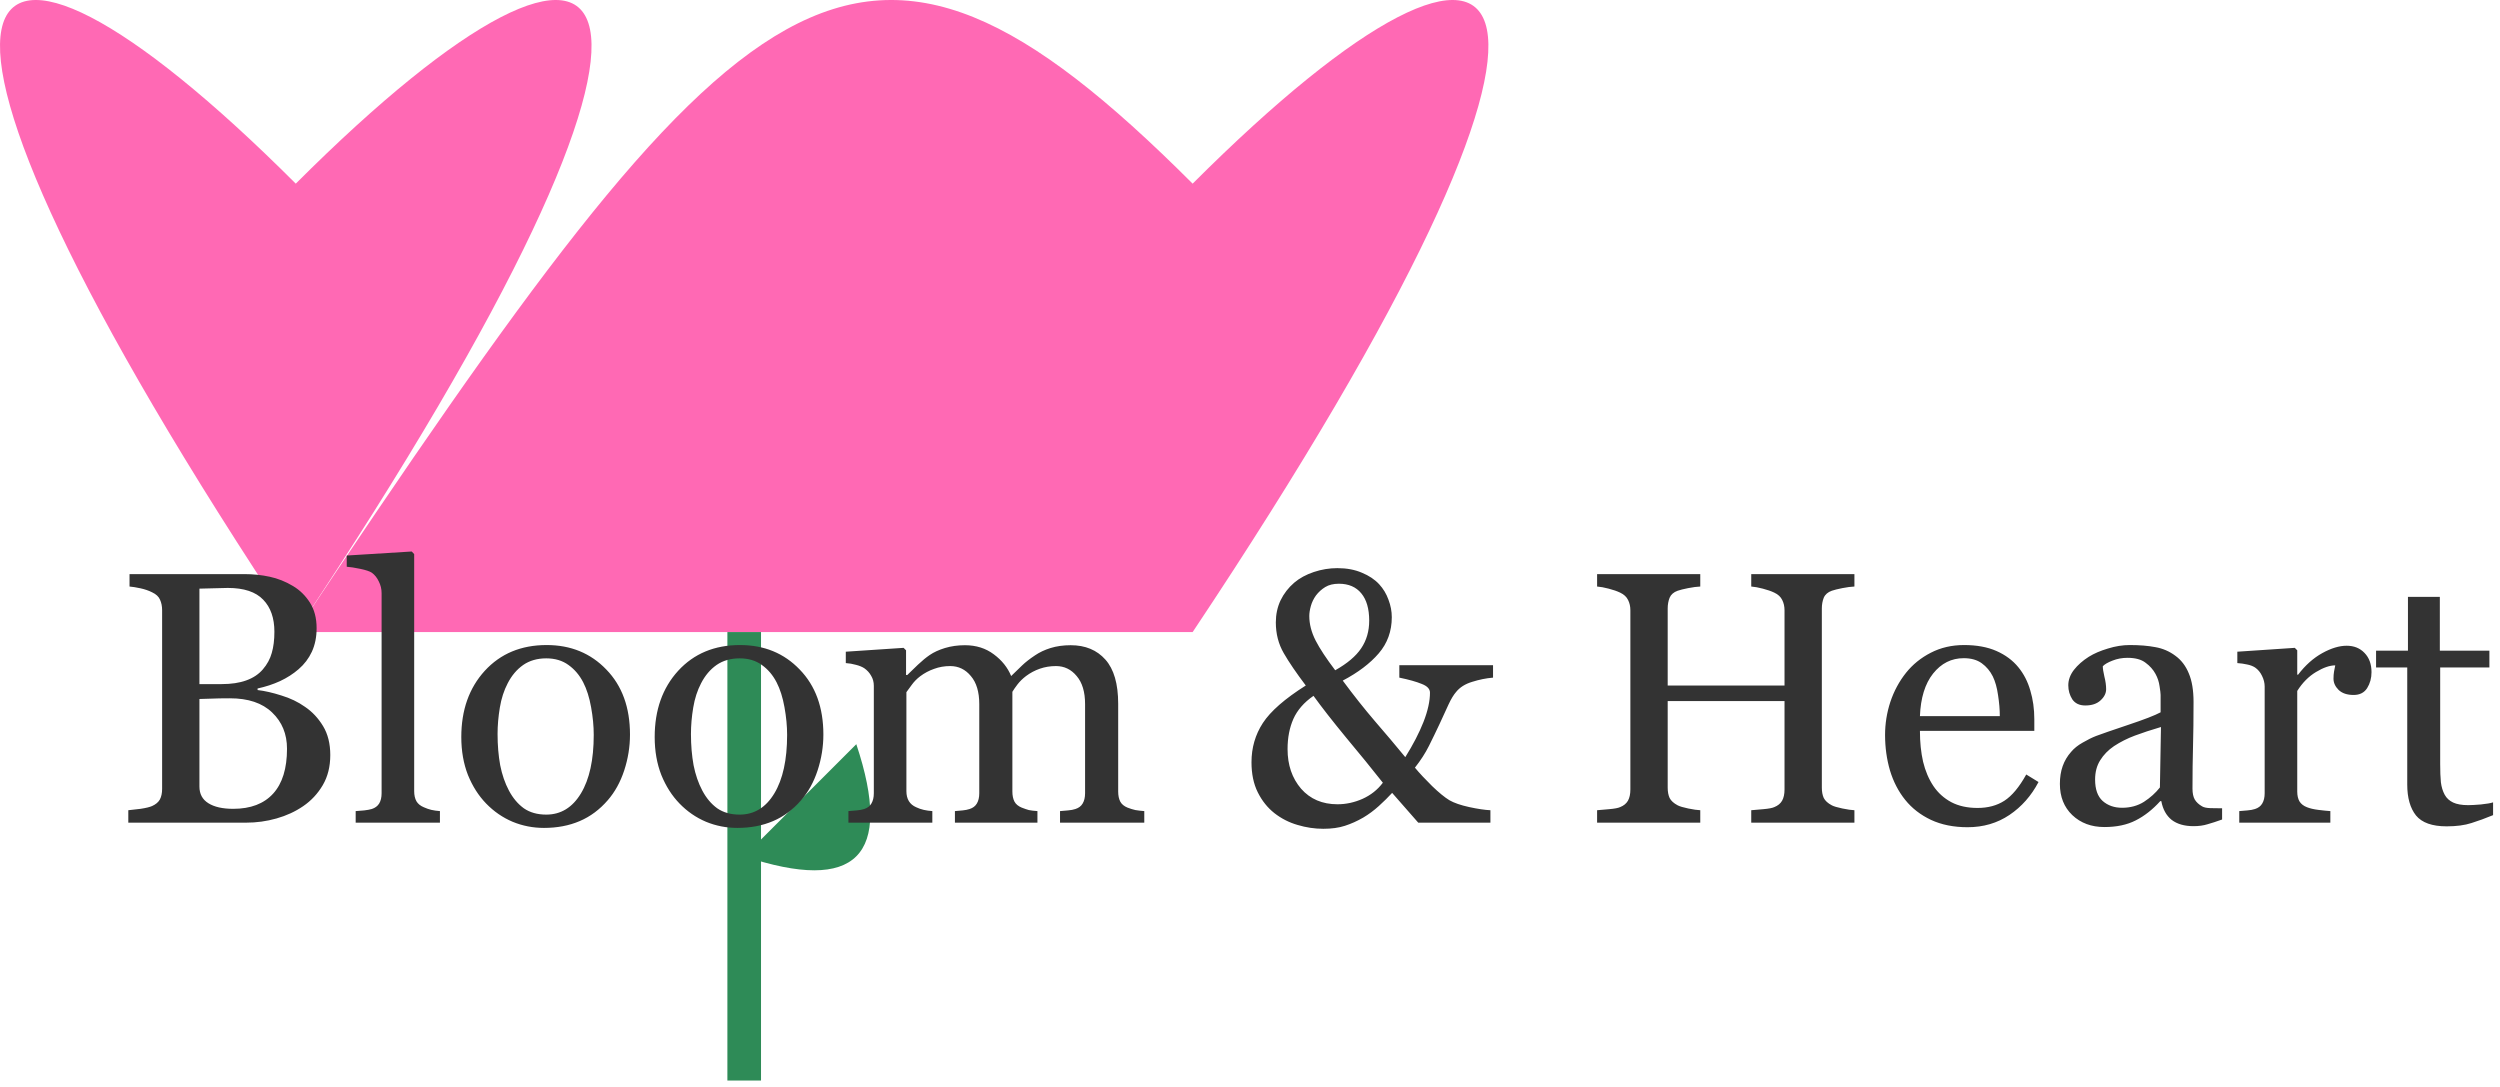 <svg width="223" height="97" viewBox="0 0 223 97" fill="none" xmlns="http://www.w3.org/2000/svg">
<path d="M26.383 56.382C-13.617 -3.618 -3.617 -13.618 26.383 16.382C56.383 -13.618 66.383 -3.618 26.383 56.382Z" fill="#FF69B4"/>
<path d="M26.383 56.382C66.383 -3.618 76.383 -13.618 106.383 16.382C136.383 -13.618 146.383 -3.618 106.383 56.382" fill="#FF69B4"/>
<path d="M66.383 56.382C66.383 76.382 66.383 86.382 66.383 96.382" stroke="#2E8B57" stroke-width="3"/>
<path d="M66.383 76.382C76.383 79.715 79.716 76.382 76.383 66.382L66.383 76.382Z" fill="#2E8B57"/>
<path d="M27.211 63.053C27.857 63.491 28.393 64.064 28.82 64.772C29.247 65.481 29.461 66.34 29.461 67.35C29.461 68.382 29.237 69.277 28.789 70.038C28.341 70.798 27.758 71.423 27.039 71.913C26.341 72.392 25.549 72.757 24.664 73.007C23.789 73.257 22.883 73.382 21.945 73.382H11.445V72.272C11.695 72.251 12.06 72.21 12.539 72.147C13.018 72.074 13.362 71.991 13.57 71.897C13.893 71.751 14.122 71.559 14.258 71.319C14.393 71.069 14.461 70.751 14.461 70.366V54.428C14.461 54.074 14.398 53.762 14.273 53.491C14.159 53.22 13.924 53.001 13.57 52.835C13.258 52.678 12.909 52.559 12.523 52.475C12.138 52.392 11.815 52.34 11.554 52.319V51.21H21.789C22.581 51.21 23.336 51.288 24.054 51.444C24.784 51.6 25.476 51.876 26.133 52.272C26.747 52.637 27.252 53.132 27.648 53.757C28.044 54.382 28.242 55.142 28.242 56.038C28.242 56.819 28.101 57.517 27.82 58.132C27.539 58.736 27.143 59.257 26.633 59.694C26.153 60.111 25.601 60.465 24.976 60.757C24.362 61.038 23.695 61.257 22.976 61.413V61.553C23.612 61.626 24.32 61.788 25.101 62.038C25.893 62.277 26.596 62.616 27.211 63.053ZM23.445 59.71C23.831 59.262 24.096 58.772 24.242 58.241C24.398 57.71 24.476 57.08 24.476 56.35C24.476 55.132 24.143 54.178 23.476 53.491C22.81 52.793 21.758 52.444 20.32 52.444C19.987 52.444 19.565 52.455 19.054 52.475C18.554 52.486 18.133 52.496 17.789 52.507V61.022H19.773C20.627 61.022 21.357 60.913 21.961 60.694C22.575 60.475 23.07 60.147 23.445 59.71ZM25.601 66.788C25.601 65.475 25.159 64.397 24.273 63.553C23.398 62.71 22.143 62.288 20.508 62.288C19.841 62.288 19.278 62.298 18.82 62.319C18.362 62.33 18.018 62.34 17.789 62.35V70.163C17.789 70.819 18.054 71.314 18.586 71.647C19.117 71.981 19.857 72.147 20.804 72.147C22.357 72.147 23.544 71.694 24.367 70.788C25.19 69.882 25.601 68.548 25.601 66.788ZM39.242 73.382H31.726V72.35C31.966 72.329 32.221 72.309 32.492 72.288C32.763 72.257 32.987 72.215 33.164 72.163C33.456 72.069 33.674 71.908 33.82 71.678C33.966 71.439 34.039 71.132 34.039 70.757V52.913C34.039 52.538 33.956 52.189 33.789 51.866C33.633 51.533 33.424 51.272 33.164 51.085C32.976 50.96 32.633 50.845 32.133 50.741C31.633 50.637 31.232 50.574 30.929 50.553V49.553L36.726 49.194L36.945 49.428V70.569C36.945 70.934 37.013 71.236 37.148 71.475C37.284 71.704 37.502 71.882 37.804 72.007C38.034 72.111 38.258 72.189 38.476 72.241C38.706 72.293 38.961 72.329 39.242 72.35V73.382ZM56.195 65.522C56.195 66.606 56.023 67.673 55.679 68.725C55.336 69.767 54.846 70.652 54.211 71.382C53.492 72.215 52.659 72.835 51.711 73.241C50.763 73.647 49.7 73.85 48.523 73.85C47.544 73.85 46.612 73.668 45.726 73.303C44.841 72.928 44.054 72.387 43.367 71.678C42.69 70.981 42.148 70.132 41.742 69.132C41.346 68.121 41.148 66.991 41.148 65.741C41.148 63.335 41.846 61.366 43.242 59.835C44.648 58.303 46.487 57.538 48.758 57.538C50.914 57.538 52.69 58.267 54.086 59.725C55.492 61.173 56.195 63.106 56.195 65.522ZM52.961 65.553C52.961 64.772 52.883 63.949 52.726 63.085C52.57 62.21 52.336 61.47 52.023 60.866C51.69 60.22 51.252 59.705 50.711 59.319C50.169 58.923 49.508 58.725 48.726 58.725C47.924 58.725 47.237 58.923 46.664 59.319C46.101 59.715 45.643 60.257 45.289 60.944C44.956 61.58 44.721 62.303 44.586 63.116C44.45 63.928 44.383 64.715 44.383 65.475C44.383 66.475 44.461 67.402 44.617 68.257C44.784 69.1 45.044 69.856 45.398 70.522C45.752 71.189 46.195 71.715 46.726 72.1C47.268 72.475 47.935 72.663 48.726 72.663C50.028 72.663 51.06 72.033 51.82 70.772C52.581 69.512 52.961 67.772 52.961 65.553ZM73.445 65.522C73.445 66.606 73.273 67.673 72.929 68.725C72.586 69.767 72.096 70.652 71.461 71.382C70.742 72.215 69.909 72.835 68.961 73.241C68.013 73.647 66.95 73.85 65.773 73.85C64.794 73.85 63.862 73.668 62.976 73.303C62.091 72.928 61.304 72.387 60.617 71.678C59.94 70.981 59.398 70.132 58.992 69.132C58.596 68.121 58.398 66.991 58.398 65.741C58.398 63.335 59.096 61.366 60.492 59.835C61.898 58.303 63.737 57.538 66.008 57.538C68.164 57.538 69.94 58.267 71.336 59.725C72.742 61.173 73.445 63.106 73.445 65.522ZM70.211 65.553C70.211 64.772 70.133 63.949 69.976 63.085C69.82 62.21 69.586 61.47 69.273 60.866C68.94 60.22 68.502 59.705 67.961 59.319C67.419 58.923 66.758 58.725 65.976 58.725C65.174 58.725 64.487 58.923 63.914 59.319C63.351 59.715 62.893 60.257 62.539 60.944C62.206 61.58 61.971 62.303 61.836 63.116C61.7 63.928 61.633 64.715 61.633 65.475C61.633 66.475 61.711 67.402 61.867 68.257C62.034 69.1 62.294 69.856 62.648 70.522C63.002 71.189 63.445 71.715 63.976 72.1C64.518 72.475 65.185 72.663 65.976 72.663C67.278 72.663 68.31 72.033 69.07 70.772C69.831 69.512 70.211 67.772 70.211 65.553ZM102.07 73.382H94.554V72.35C94.794 72.329 95.034 72.309 95.273 72.288C95.523 72.267 95.742 72.225 95.929 72.163C96.221 72.069 96.435 71.908 96.57 71.678C96.716 71.439 96.789 71.132 96.789 70.757V62.803C96.789 61.72 96.539 60.887 96.039 60.303C95.549 59.71 94.935 59.413 94.195 59.413C93.685 59.413 93.206 59.491 92.758 59.647C92.31 59.803 91.898 60.022 91.523 60.303C91.221 60.533 90.966 60.783 90.758 61.053C90.56 61.314 90.409 61.533 90.304 61.71V70.6C90.304 70.965 90.367 71.267 90.492 71.507C90.617 71.736 90.831 71.913 91.133 72.038C91.372 72.132 91.586 72.204 91.773 72.257C91.971 72.298 92.226 72.329 92.539 72.35V73.382H85.179V72.35C85.419 72.329 85.648 72.309 85.867 72.288C86.096 72.267 86.304 72.225 86.492 72.163C86.784 72.069 86.997 71.908 87.133 71.678C87.278 71.439 87.351 71.132 87.351 70.757V62.803C87.351 61.72 87.101 60.887 86.601 60.303C86.112 59.71 85.497 59.413 84.758 59.413C84.247 59.413 83.768 59.496 83.32 59.663C82.872 59.819 82.461 60.038 82.086 60.319C81.784 60.548 81.528 60.809 81.32 61.1C81.112 61.382 80.956 61.595 80.851 61.741V70.569C80.851 70.923 80.924 71.22 81.07 71.46C81.216 71.699 81.435 71.882 81.726 72.007C81.945 72.111 82.169 72.189 82.398 72.241C82.627 72.293 82.883 72.329 83.164 72.35V73.382H75.679V72.35C75.919 72.329 76.164 72.309 76.414 72.288C76.674 72.267 76.898 72.225 77.086 72.163C77.377 72.069 77.591 71.908 77.726 71.678C77.872 71.439 77.945 71.132 77.945 70.757V61.178C77.945 60.845 77.867 60.548 77.711 60.288C77.565 60.017 77.356 59.788 77.086 59.6C76.888 59.475 76.643 59.376 76.351 59.303C76.06 59.22 75.758 59.168 75.445 59.147V58.132L80.601 57.788L80.82 58.007V60.21H80.929C81.19 59.949 81.508 59.642 81.883 59.288C82.258 58.934 82.606 58.647 82.929 58.428C83.294 58.178 83.747 57.97 84.289 57.803C84.841 57.637 85.435 57.553 86.07 57.553C87.07 57.553 87.929 57.824 88.648 58.366C89.367 58.897 89.883 59.543 90.195 60.303C90.57 59.939 90.898 59.621 91.179 59.35C91.471 59.069 91.851 58.772 92.32 58.46C92.716 58.189 93.179 57.97 93.711 57.803C94.252 57.637 94.851 57.553 95.508 57.553C96.81 57.553 97.841 57.981 98.601 58.835C99.362 59.689 99.742 61.001 99.742 62.772V70.6C99.742 70.965 99.804 71.267 99.929 71.507C100.054 71.736 100.268 71.913 100.57 72.038C100.81 72.132 101.044 72.204 101.273 72.257C101.513 72.298 101.778 72.329 102.07 72.35V73.382ZM133.179 60.444C132.565 60.496 131.945 60.621 131.32 60.819C130.695 61.007 130.216 61.309 129.883 61.725C129.664 61.975 129.44 62.345 129.211 62.835C128.992 63.324 128.726 63.902 128.414 64.569C128.101 65.236 127.784 65.892 127.461 66.538C127.138 67.184 126.721 67.829 126.211 68.475C126.627 68.975 127.138 69.522 127.742 70.116C128.346 70.699 128.862 71.121 129.289 71.382C129.705 71.621 130.294 71.824 131.054 71.991C131.825 72.158 132.455 72.251 132.945 72.272V73.382H126.508L124.179 70.725C123.836 71.1 123.44 71.491 122.992 71.897C122.554 72.293 122.091 72.637 121.601 72.928C121.06 73.241 120.513 73.486 119.961 73.663C119.419 73.84 118.778 73.928 118.039 73.928C117.268 73.928 116.502 73.814 115.742 73.585C114.982 73.366 114.289 73.012 113.664 72.522C113.06 72.043 112.57 71.428 112.195 70.678C111.82 69.928 111.633 69.033 111.633 67.991C111.633 66.699 111.971 65.533 112.648 64.491C113.336 63.439 114.612 62.324 116.476 61.147C115.633 60.033 114.976 59.069 114.508 58.257C114.039 57.444 113.804 56.533 113.804 55.522C113.804 54.803 113.945 54.147 114.226 53.553C114.518 52.949 114.924 52.423 115.445 51.975C115.924 51.569 116.508 51.251 117.195 51.022C117.883 50.793 118.58 50.678 119.289 50.678C120.122 50.678 120.851 50.814 121.476 51.085C122.112 51.345 122.627 51.689 123.023 52.116C123.388 52.512 123.664 52.97 123.851 53.491C124.049 54.012 124.148 54.533 124.148 55.053C124.148 56.303 123.758 57.382 122.976 58.288C122.205 59.184 121.138 59.991 119.773 60.71C120.752 62.033 121.711 63.241 122.648 64.335C123.586 65.418 124.487 66.486 125.351 67.538C126.049 66.423 126.591 65.376 126.976 64.397C127.362 63.408 127.554 62.538 127.554 61.788C127.554 61.455 127.31 61.194 126.82 61.007C126.341 60.809 125.674 60.621 124.82 60.444V59.335H133.179V60.444ZM122.133 55.366C122.133 54.303 121.898 53.491 121.429 52.928C120.961 52.356 120.294 52.069 119.429 52.069C118.94 52.069 118.534 52.168 118.211 52.366C117.888 52.564 117.612 52.814 117.383 53.116C117.174 53.408 117.023 53.72 116.929 54.053C116.836 54.387 116.789 54.684 116.789 54.944C116.789 55.663 116.976 56.392 117.351 57.132C117.726 57.861 118.31 58.746 119.101 59.788C120.174 59.184 120.945 58.533 121.414 57.835C121.893 57.126 122.133 56.303 122.133 55.366ZM123.351 69.819C122.383 68.59 121.289 67.246 120.07 65.788C118.862 64.319 117.893 63.08 117.164 62.069C116.32 62.652 115.721 63.34 115.367 64.132C115.023 64.913 114.851 65.809 114.851 66.819C114.851 68.236 115.252 69.413 116.054 70.35C116.867 71.277 117.95 71.741 119.304 71.741C120.065 71.741 120.81 71.579 121.539 71.257C122.278 70.923 122.883 70.444 123.351 69.819ZM165.414 73.382H156.211V72.272C156.461 72.251 156.82 72.22 157.289 72.178C157.768 72.137 158.096 72.074 158.273 71.991C158.586 71.866 158.815 71.678 158.961 71.428C159.107 71.168 159.179 70.835 159.179 70.428V62.538H148.758V70.257C148.758 70.621 148.815 70.928 148.929 71.178C149.054 71.428 149.294 71.647 149.648 71.835C149.825 71.928 150.138 72.022 150.586 72.116C151.044 72.21 151.403 72.262 151.664 72.272V73.382H142.461V72.272C142.711 72.251 143.07 72.22 143.539 72.178C144.018 72.137 144.346 72.074 144.523 71.991C144.836 71.866 145.065 71.678 145.211 71.428C145.357 71.168 145.429 70.835 145.429 70.428V54.428C145.429 54.095 145.362 53.793 145.226 53.522C145.091 53.241 144.857 53.022 144.523 52.866C144.242 52.731 143.898 52.611 143.492 52.507C143.096 52.402 142.752 52.34 142.461 52.319V51.21H151.664V52.319C151.372 52.33 151.013 52.376 150.586 52.46C150.169 52.543 149.857 52.621 149.648 52.694C149.294 52.819 149.054 53.027 148.929 53.319C148.815 53.611 148.758 53.928 148.758 54.272V61.147H159.179V54.428C159.179 54.095 159.112 53.793 158.976 53.522C158.841 53.241 158.607 53.022 158.273 52.866C157.992 52.731 157.648 52.611 157.242 52.507C156.846 52.402 156.502 52.34 156.211 52.319V51.21H165.414V52.319C165.122 52.33 164.763 52.376 164.336 52.46C163.919 52.543 163.607 52.621 163.398 52.694C163.044 52.819 162.804 53.027 162.679 53.319C162.565 53.611 162.508 53.928 162.508 54.272V70.257C162.508 70.621 162.565 70.928 162.679 71.178C162.804 71.428 163.044 71.647 163.398 71.835C163.575 71.928 163.888 72.022 164.336 72.116C164.794 72.21 165.153 72.262 165.414 72.272V73.382ZM181.836 69.757C181.19 70.986 180.325 71.965 179.242 72.694C178.159 73.423 176.914 73.788 175.508 73.788C174.268 73.788 173.179 73.569 172.242 73.132C171.315 72.694 170.549 72.1 169.945 71.35C169.341 70.6 168.888 69.725 168.586 68.725C168.294 67.725 168.148 66.668 168.148 65.553C168.148 64.553 168.304 63.574 168.617 62.616C168.94 61.647 169.409 60.777 170.023 60.007C170.617 59.267 171.351 58.673 172.226 58.225C173.112 57.767 174.101 57.538 175.195 57.538C176.32 57.538 177.284 57.715 178.086 58.069C178.888 58.423 179.539 58.908 180.039 59.522C180.518 60.106 180.872 60.793 181.101 61.585C181.341 62.376 181.461 63.236 181.461 64.163V65.194H171.258C171.258 66.204 171.351 67.121 171.539 67.944C171.737 68.767 172.044 69.491 172.461 70.116C172.867 70.72 173.398 71.199 174.054 71.553C174.711 71.897 175.492 72.069 176.398 72.069C177.325 72.069 178.122 71.856 178.789 71.428C179.466 70.991 180.117 70.21 180.742 69.085L181.836 69.757ZM178.383 63.882C178.383 63.298 178.33 62.673 178.226 62.007C178.133 61.34 177.976 60.783 177.758 60.335C177.518 59.856 177.19 59.465 176.773 59.163C176.357 58.861 175.82 58.71 175.164 58.71C174.07 58.71 173.159 59.168 172.429 60.085C171.711 60.991 171.32 62.257 171.258 63.882H178.383ZM198.211 73.1C197.721 73.277 197.289 73.418 196.914 73.522C196.549 73.637 196.133 73.694 195.664 73.694C194.851 73.694 194.2 73.507 193.711 73.132C193.232 72.746 192.924 72.189 192.789 71.46H192.695C192.018 72.21 191.289 72.783 190.508 73.178C189.737 73.574 188.804 73.772 187.711 73.772C186.554 73.772 185.601 73.418 184.851 72.71C184.112 72.001 183.742 71.074 183.742 69.928C183.742 69.335 183.825 68.803 183.992 68.335C184.159 67.866 184.409 67.444 184.742 67.069C185.002 66.757 185.346 66.481 185.773 66.241C186.2 65.991 186.601 65.793 186.976 65.647C187.445 65.47 188.393 65.142 189.82 64.663C191.258 64.184 192.226 63.809 192.726 63.538V61.991C192.726 61.856 192.695 61.595 192.633 61.21C192.58 60.824 192.461 60.46 192.273 60.116C192.065 59.731 191.768 59.397 191.383 59.116C191.008 58.824 190.471 58.678 189.773 58.678C189.294 58.678 188.846 58.762 188.429 58.928C188.023 59.085 187.737 59.251 187.57 59.428C187.57 59.637 187.617 59.944 187.711 60.35C187.815 60.757 187.867 61.132 187.867 61.475C187.867 61.84 187.7 62.173 187.367 62.475C187.044 62.777 186.591 62.928 186.008 62.928C185.487 62.928 185.101 62.746 184.851 62.382C184.612 62.007 184.492 61.59 184.492 61.132C184.492 60.652 184.659 60.194 184.992 59.757C185.336 59.319 185.778 58.928 186.32 58.585C186.789 58.293 187.357 58.048 188.023 57.85C188.69 57.642 189.341 57.538 189.976 57.538C190.851 57.538 191.612 57.6 192.258 57.725C192.914 57.84 193.508 58.095 194.039 58.491C194.57 58.876 194.971 59.402 195.242 60.069C195.523 60.725 195.664 61.574 195.664 62.616C195.664 64.106 195.648 65.428 195.617 66.585C195.586 67.731 195.57 68.986 195.57 70.35C195.57 70.757 195.638 71.079 195.773 71.319C195.919 71.559 196.138 71.762 196.429 71.928C196.586 72.022 196.83 72.074 197.164 72.085C197.508 72.095 197.857 72.1 198.211 72.1V73.1ZM192.758 64.85C191.872 65.111 191.096 65.366 190.429 65.616C189.763 65.866 189.143 66.178 188.57 66.553C188.049 66.908 187.638 67.329 187.336 67.819C187.034 68.298 186.883 68.871 186.883 69.538C186.883 70.402 187.107 71.038 187.554 71.444C188.013 71.85 188.591 72.053 189.289 72.053C190.028 72.053 190.679 71.876 191.242 71.522C191.804 71.158 192.278 70.731 192.664 70.241L192.758 64.85ZM211.539 59.96C211.539 60.491 211.409 60.965 211.148 61.382C210.888 61.788 210.487 61.991 209.945 61.991C209.362 61.991 208.914 61.84 208.601 61.538C208.299 61.236 208.148 60.902 208.148 60.538C208.148 60.309 208.164 60.1 208.195 59.913C208.237 59.725 208.273 59.538 208.304 59.35C207.815 59.35 207.242 59.548 206.586 59.944C205.929 60.34 205.372 60.902 204.914 61.632V70.6C204.914 70.965 204.982 71.262 205.117 71.491C205.263 71.72 205.487 71.892 205.789 72.007C206.049 72.111 206.383 72.189 206.789 72.241C207.205 72.293 207.565 72.329 207.867 72.35V73.382H199.742V72.35C199.982 72.329 200.226 72.309 200.476 72.288C200.737 72.267 200.961 72.225 201.148 72.163C201.44 72.069 201.653 71.908 201.789 71.678C201.935 71.439 202.008 71.132 202.008 70.757V61.241C202.008 60.918 201.929 60.6 201.773 60.288C201.627 59.975 201.419 59.725 201.148 59.538C200.95 59.413 200.716 59.324 200.445 59.272C200.174 59.21 199.883 59.168 199.57 59.147V58.132L204.695 57.788L204.914 58.007V60.178H204.992C205.638 59.335 206.357 58.694 207.148 58.257C207.94 57.819 208.664 57.6 209.32 57.6C209.976 57.6 210.508 57.814 210.914 58.241C211.33 58.668 211.539 59.241 211.539 59.96ZM222.383 72.71C221.705 72.991 221.065 73.225 220.461 73.413C219.857 73.611 219.117 73.71 218.242 73.71C216.95 73.71 216.039 73.387 215.508 72.741C214.987 72.085 214.726 71.163 214.726 69.975V59.538H211.945V58.038H214.789V53.241H217.633V58.038H222.054V59.538H217.664V68.147C217.664 68.793 217.685 69.335 217.726 69.772C217.778 70.199 217.893 70.574 218.07 70.897C218.237 71.199 218.487 71.428 218.82 71.585C219.153 71.741 219.601 71.819 220.164 71.819C220.424 71.819 220.804 71.798 221.304 71.757C221.815 71.704 222.174 71.642 222.383 71.569V72.71Z" fill="#333333"/>
</svg>
